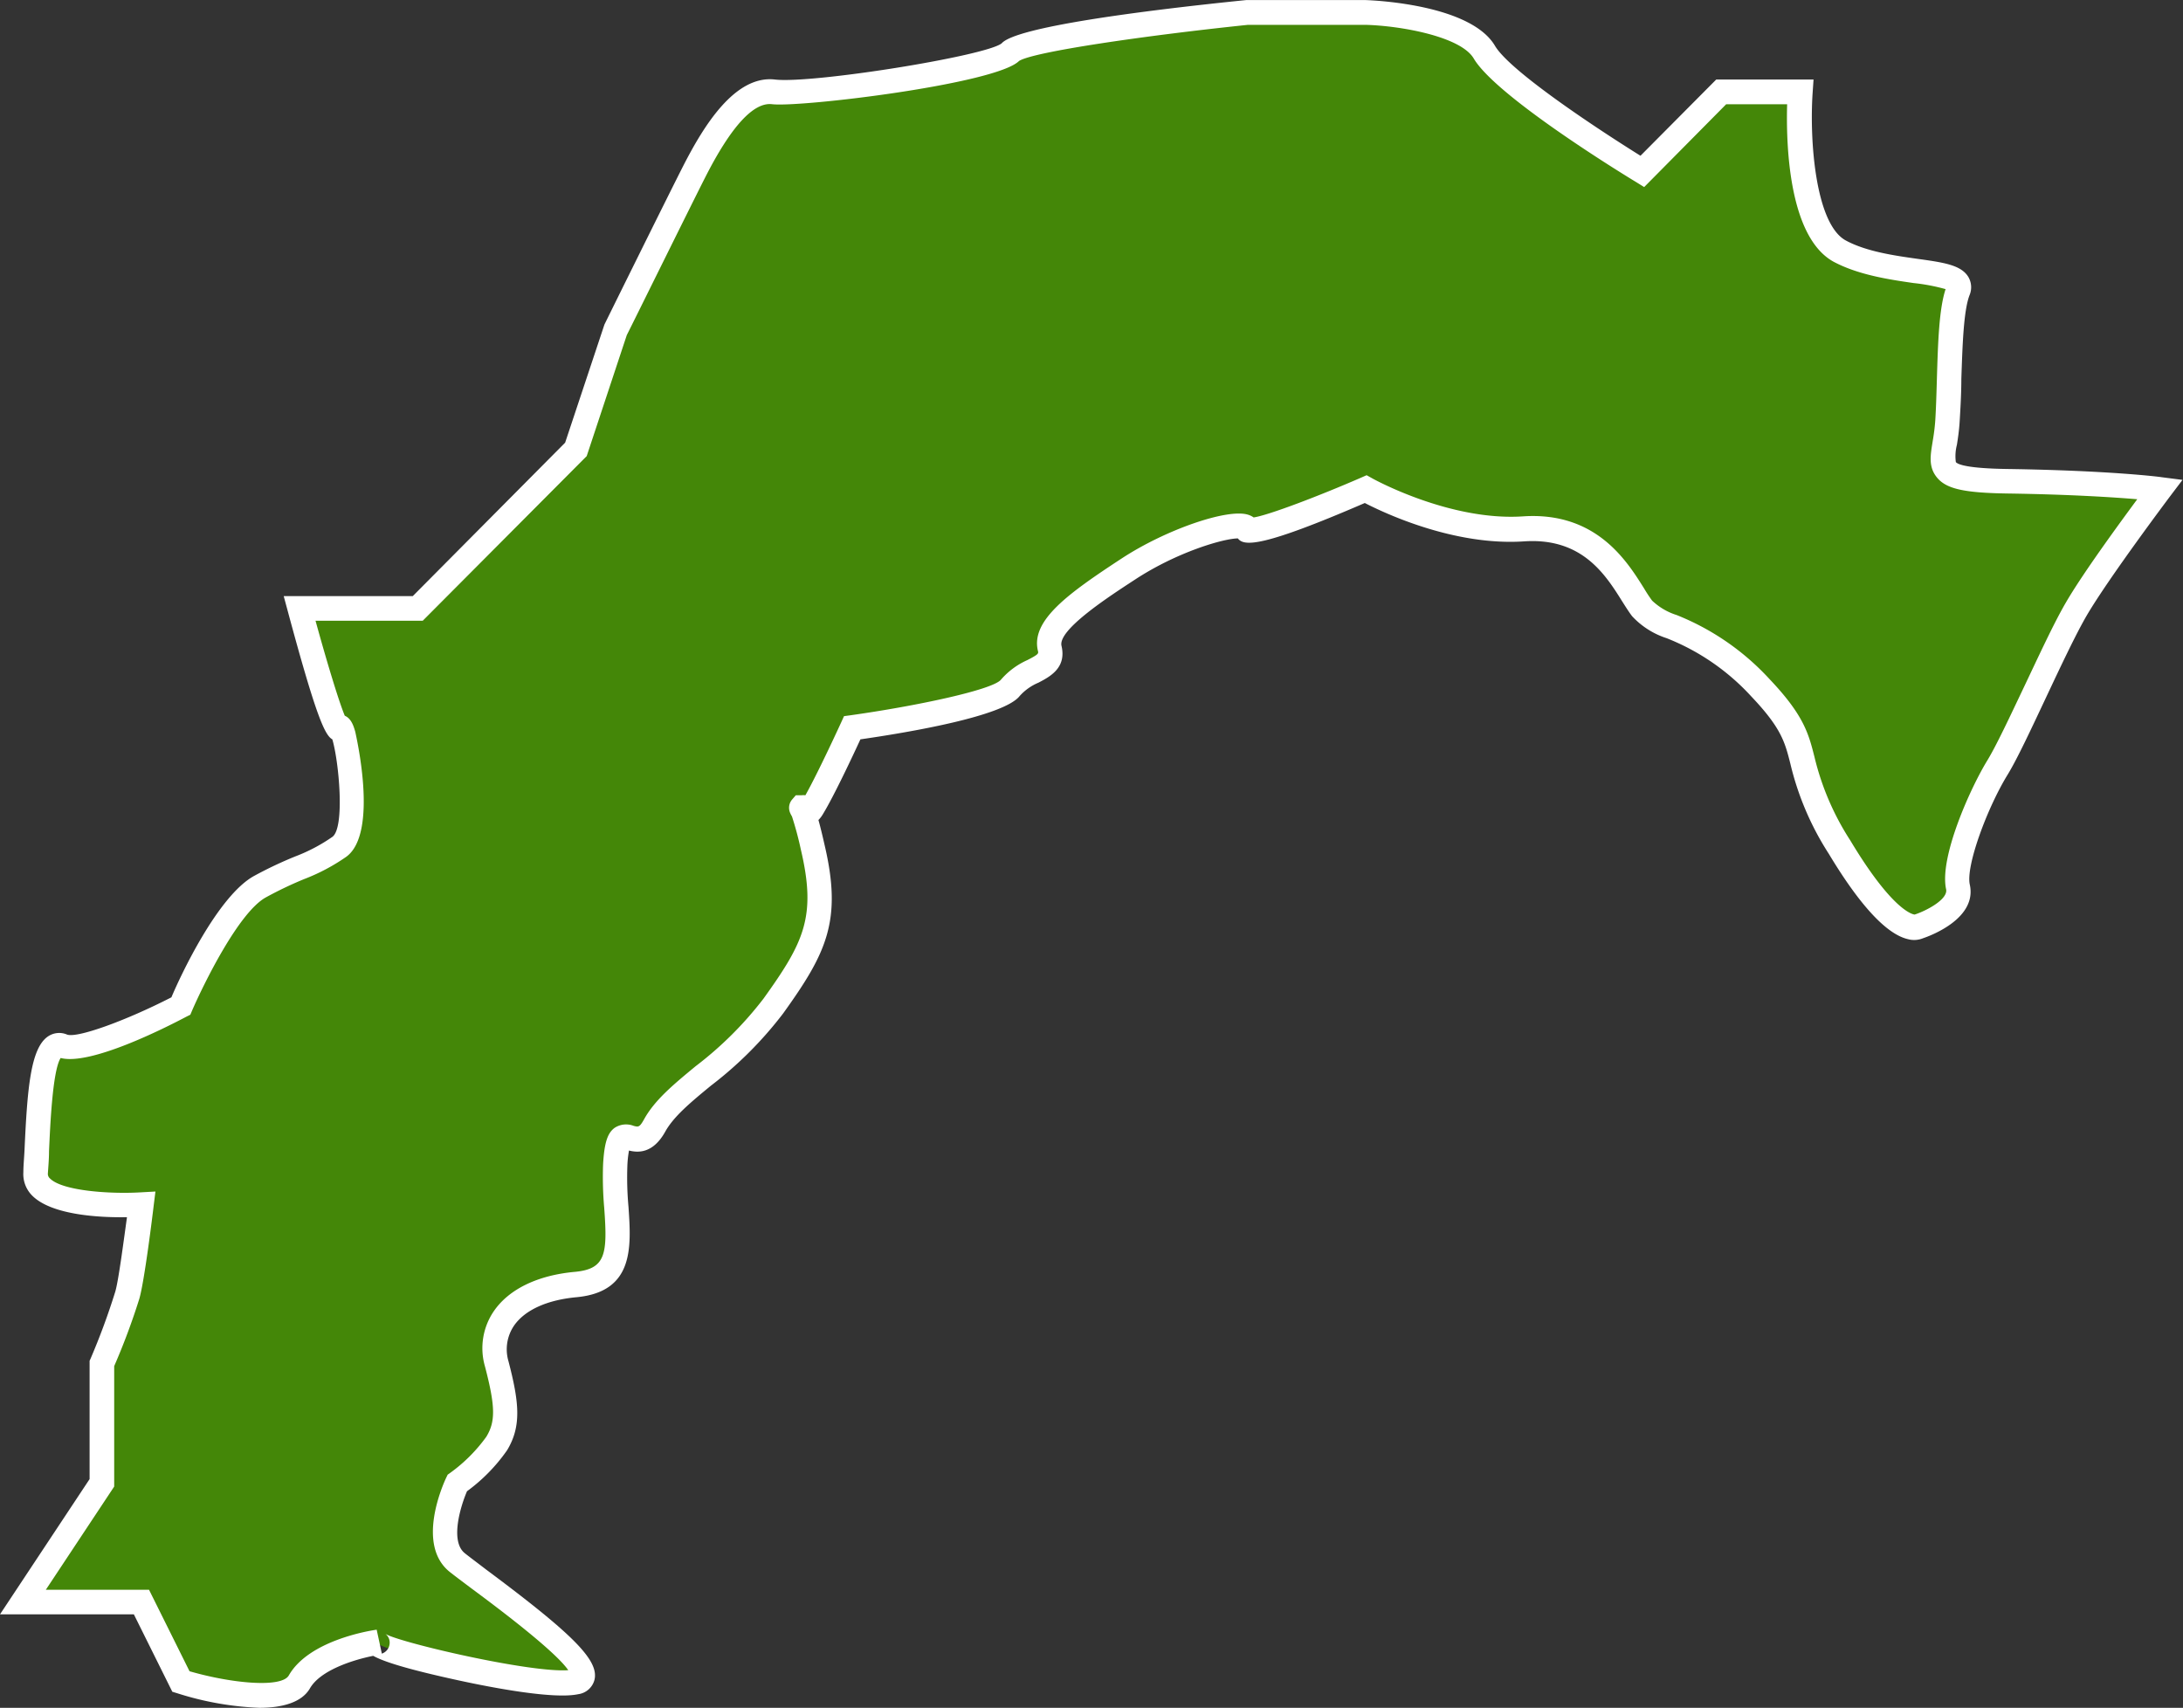 <svg xmlns="http://www.w3.org/2000/svg" viewBox="0 0 266.3 208.33"><rect x="0" y="0" width="266.3" height="208.33" fill="#333333" stroke="none"/><defs><style>.cls-1{fill:#448708;fill-rule:evenodd;}.cls-2{fill:#fff;}</style></defs><title>アセット 108</title><g id="レイヤー_2" data-name="レイヤー 2"><g id="レイヤー_1-2" data-name="レイヤー 1"><path class="cls-1" d="M17.25,195.43H2.79l9.64-14.55V166.34A84.58,84.58,0,0,0,15.55,158c.61-2.06,1.7-11.07,1.7-11.07s-13.2.79-12.9-3.89c.33-5.21.33-16.67,3.26-15.51s14.46-4.85,14.46-4.85,5.15-12.06,9.63-14.54,6.51-2.61,9.65-4.84.57-15.81,0-14.55-4.82-14.55-4.82-14.55H51l9.64-9.7,9.64-9.69,4.81-14.55s7.76-15.7,9.64-19.39,5.49-10.17,9.64-9.7,27.12-2.81,28.91-4.85S152.17,1.5,152.17,1.5h14.45s11.86.43,14.46,4.84,19.27,14.55,19.27,14.55l9.64-9.7h9.64s-1.11,16.15,4.81,19.4,15.62,1.84,14.46,4.84-.94,10.31-1.29,15.94c-.34,5.45-2.89,7.15,7.31,7.3,12.38.18,18.62,1,18.62,1s-7.39,9.83-10.19,14.58-7.32,15.62-9.63,19.4-5.49,11.49-4.82,14.54-4.82,4.85-4.82,4.85-2.75,1.74-9.64-9.69-2.31-11.69-9.63-19.4-12.43-7.08-14.46-9.7-4.91-10.33-14.46-9.7-19.27-4.84-19.27-4.84-13.92,6.06-14.45,4.84-8.19.79-14.46,4.85-10.26,7-9.64,9.7-2.93,2.43-4.81,4.85S104,88.77,104,88.77s-3.22,7.07-4.82,9.69c-.87,1.46-1.44.1-1.39.05s.48.87,1.39,4.81c2.08,8.82.2,12.41-4.81,19.38s-12,10.14-14.46,14.55-4.43-2.08-4.82,4.85,2.65,13.86-4.81,14.54-10.9,4.9-9.64,9.7,1.49,7.23,0,9.7a21.07,21.07,0,0,1-4.82,4.84s-3.33,7,0,9.7S75,204.11,70.26,205.13s-26.08-4.27-24.1-4.85c0,0-7.47,1.07-9.63,4.85s-14.46,0-14.46,0Z"/><path class="cls-2" d="M31.64,208.33a37.56,37.56,0,0,1-10-1.77l-.62-.19-4.69-9.44H0l10.93-16.5V166l.13-.29a83.89,83.89,0,0,0,3-8.14c.39-1.3,1-6,1.43-9.09-3.19.06-9.16-.22-11.56-2.63A3.7,3.7,0,0,1,2.85,143c0-.77.09-1.69.14-2.68.34-7.49.73-12.51,2.91-13.92a2.43,2.43,0,0,1,2.27-.2c1.19.47,7.06-1.63,12.74-4.54C22,119.06,26.57,109.28,31,106.85a48.84,48.84,0,0,1,5-2.37,20.9,20.9,0,0,0,4.54-2.39c1.56-1.11.8-9.22,0-11.9-.92-.5-2-2.88-5.42-15.58l-.51-1.89H50.35L68.94,54l4.79-14.4c.07-.16,7.78-15.76,9.64-19.41C85.81,15.43,89.62,9.15,94.52,9.7c4.48.54,25.68-2.85,27.67-4.41,1.73-2,17.18-4,29.82-5.28h14.61c1.36.05,12.82.61,15.75,5.58C184.21,8.71,195,15.81,200.12,19l9.24-9.3h11.87l-.11,1.61c-.4,5.87.35,15.94,4,18,2.52,1.38,6,1.87,8.75,2.26,3.24.45,5.38.75,6.26,2.24a2.49,2.49,0,0,1,.13,2.2c-.73,1.89-.86,6.12-1,10.21,0,1.78-.11,3.61-.21,5.28-.07,1.07-.21,2-.33,2.76a5.45,5.45,0,0,0-.13,2.11c.24.28,1.37.77,6.29.84,12.32.18,18.54.95,18.79,1l2.57.33-1.56,2.06c-.07.1-7.38,9.82-10.1,14.44-1.37,2.35-3.21,6.27-5,10.07s-3.47,7.41-4.65,9.35c-2.47,4-5.14,11.14-4.64,13.44.91,4.1-4.68,6.21-5.72,6.56a2.87,2.87,0,0,1-1.84.1c-2.6-.61-5.85-4.11-9.64-10.41a35.28,35.28,0,0,1-4.69-11c-.66-2.6-1.09-4.33-4.75-8.18a27.82,27.82,0,0,0-10.34-7.12,9.89,9.89,0,0,1-4.22-2.69c-.37-.49-.74-1.07-1.17-1.75-2.07-3.31-4.91-7.85-12-7.37-8.52.57-17-3.43-19.43-4.68-12.55,5.43-14.75,5.3-15.48,4.32h0c-1.7,0-7.39,1.64-12.52,5-3.3,2.15-9.45,6.15-9,8.1.64,2.71-1.44,3.78-2.82,4.5a6.39,6.39,0,0,0-2.27,1.61c-1.94,2.5-13.66,4.47-19.44,5.3-.88,1.91-3.23,6.92-4.56,9.1a3.57,3.57,0,0,1-.56.74c.22.78.46,1.76.74,3,2.19,9.28.25,13.22-5.05,20.6a46.67,46.67,0,0,1-8.81,8.81c-2.43,2-4.52,3.73-5.56,5.59-1.55,2.8-3.44,2.56-4.43,2.32a13.14,13.14,0,0,0-.2,1.89,39.29,39.29,0,0,0,.14,5c.33,4.84.71,10.33-6.32,11-3.59.33-6.3,1.55-7.63,3.45a5.14,5.14,0,0,0-.69,4.37c1.3,5,1.61,7.91-.17,10.85a21.19,21.19,0,0,1-4.89,5c-.78,1.81-2.1,6.1-.27,7.56.56.45,1.49,1.14,2.61,2,10.64,7.92,13.73,11.05,13.22,13.4a2.37,2.37,0,0,1-2,1.8c-2.94.63-10.24-.75-14.33-1.63-6.67-1.44-9.46-2.37-10.67-3.05-2.26.45-6.45,1.7-7.74,4C36.76,207.72,34.34,208.33,31.64,208.33Zm-8.52-4.46c5.15,1.49,11.22,2.06,12.11.51,2.45-4.29,9.88-5.46,10.72-5.58l.63,2.92a1.39,1.39,0,0,0,.94-1.14,1.33,1.33,0,0,0-.51-1.27c1.7,1.05,17.61,4.77,22.31,4.43-1.64-2.41-9.14-8-11.76-9.94-1.16-.87-2.12-1.59-2.7-2.05-4.13-3.31-.81-10.68-.42-11.51l.17-.35.31-.22a19.44,19.44,0,0,0,4.41-4.41c1.13-1.87,1.1-3.7-.16-8.54a8,8,0,0,1,1.13-6.86c1.85-2.63,5.33-4.3,9.82-4.71,3.79-.35,4-2.18,3.59-7.77a43,43,0,0,1-.14-5.36c.15-2.6.53-3.8,1.41-4.44a2.55,2.55,0,0,1,2.32-.24c.58.15.72.19,1.28-.82,1.31-2.36,3.61-4.25,6.27-6.45a44.08,44.08,0,0,0,8.28-8.24c4.94-6.88,6.49-10,4.57-18.17a41.47,41.47,0,0,0-1.09-4.07,2.75,2.75,0,0,1-.2-.38,1.55,1.55,0,0,1,.22-1.68l.45-.52h.69a2.45,2.45,0,0,1,.48,0c1.62-2.89,4.34-8.84,4.37-8.9l.34-.75.81-.11c7.91-1.11,17.15-3.06,18.31-4.31a9.2,9.2,0,0,1,3.25-2.42c1.38-.71,1.37-.79,1.28-1.14-.87-3.72,3.72-7,10.29-11.3,5.36-3.49,12.81-6.06,15.32-5.3a2.35,2.35,0,0,1,.71.34c1.79-.26,8-2.63,13.1-4.85l.68-.3.65.36c.09.06,9.47,5.26,18.43,4.66s12.7,5.5,14.75,8.76a17.55,17.55,0,0,0,1,1.52,7.73,7.73,0,0,0,3,1.76,30.93,30.93,0,0,1,11.32,7.81c4.21,4.43,4.77,6.68,5.49,9.52a32.68,32.68,0,0,0,4.35,10.14c5,8.33,7.46,9,7.83,9.06l.05,0c1.47-.48,4.09-1.88,3.82-3.09-.84-3.86,2.91-12.23,5-15.66,1.1-1.79,2.75-5.32,4.5-9s3.67-7.85,5.12-10.32c2-3.45,6.35-9.41,8.7-12.59-2.9-.24-8.22-.59-15.86-.7-5.25-.08-7.4-.56-8.54-1.91s-.81-2.83-.55-4.5a24.85,24.85,0,0,0,.31-2.49c.1-1.62.15-3.43.2-5.17.13-4.34.26-8.44,1.06-10.86a23.71,23.71,0,0,0-3.89-.74c-3-.43-6.77-1-9.77-2.6-5.6-3.07-5.8-14.73-5.67-19.21h-7.44l-10,10.1-1-.62c-1.74-1.05-17.07-10.46-19.79-15.06-1.59-2.7-8.95-4-13.21-4.11H152.24c-12.42,1.29-26.19,3.28-27.93,4.41-2.84,2.81-26.62,5.68-30.14,5.27-2.26-.26-5,2.74-8.13,8.9-1.77,3.48-8.93,18-9.58,19.27L71.57,55.64l-20,20.08H38.49c1.35,4.91,2.85,9.88,3.57,11.59.83.35,1.11,1.37,1.29,2,0,.12,2.93,12.32-1.13,15.22a23.92,23.92,0,0,1-5.1,2.7,46.1,46.1,0,0,0-4.69,2.24c-3.31,1.82-7.6,10.59-9,13.81l-.21.5-.48.24C20,125.47,11,130,7.4,129.06c-1,1.55-1.28,8.36-1.42,11.36,0,1-.09,1.94-.14,2.73a.73.73,0,0,0,.26.61c1.52,1.53,7.39,1.91,11.06,1.69l1.8-.1-.22,1.78c-.11.94-1.12,9.2-1.75,11.32a82.25,82.25,0,0,1-3.06,8.2v14.69L5.59,193.93H18.18ZM42.71,89.39l0,0ZM124.38,7.33h0Z"/></g></g></svg>